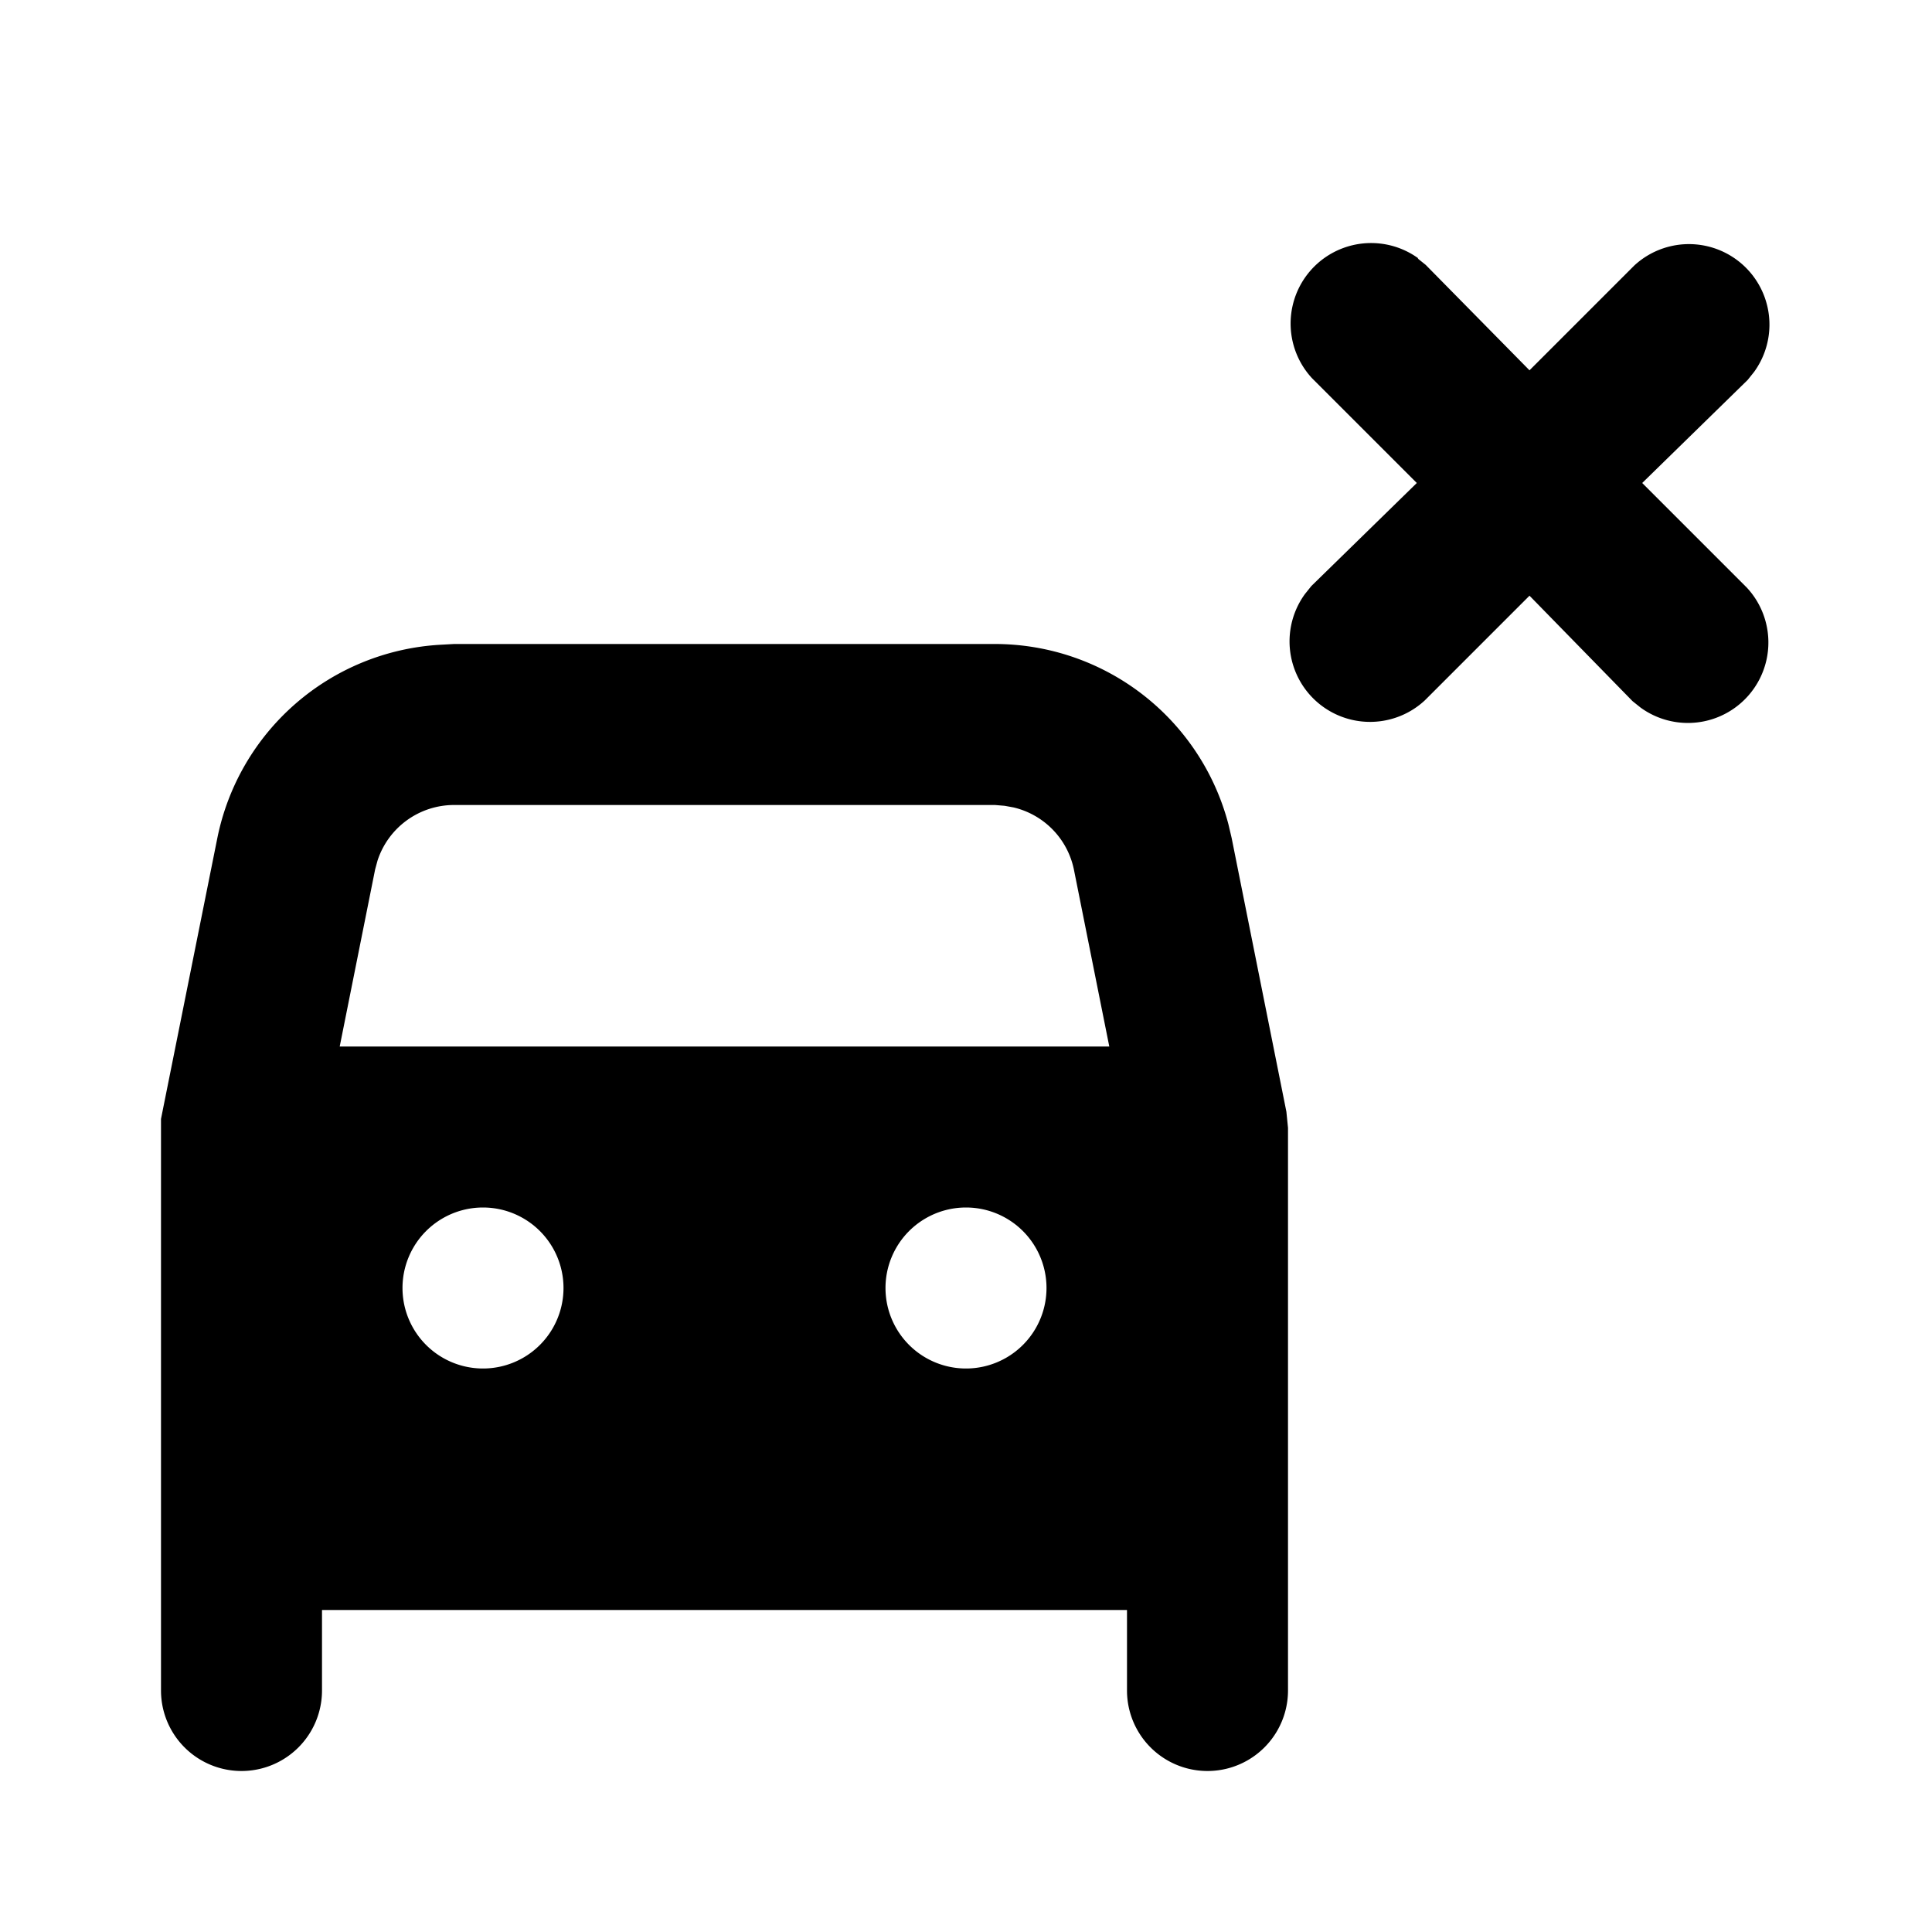 <svg viewBox="0 0 24 24">
  <path d="M12.36 8a3 3 0 012.9 2.24l.04.17.68 3.4.02.2V14v7a1 1 0 01-2 0v-1H4v1a1 1 0 01-2 0v-7.1l.02-.1.68-3.39a3 3 0 012.76-2.4L5.64 8h6.72zM6 15a1 1 0 100 2 1 1 0 000-2zm6 0a1 1 0 100 2 1 1 0 000-2zm.36-5H5.64a1 1 0 00-.95.69l-.03.11-.44 2.2h9.56l-.44-2.2a1 1 0 00-.75-.77l-.11-.02-.12-.01zm5.25-6.79l.1.08L19 4.6l1.3-1.3a1 1 0 011.49 1.32l-.08.1L20.4 6l1.3 1.3a1 1 0 01-1.32 1.49l-.1-.08L19 7.4l-1.3 1.3a1 1 0 01-1.49-1.32l.08-.1L17.6 6l-1.3-1.3a1 1 0 011.32-1.49z"/>
</svg>
